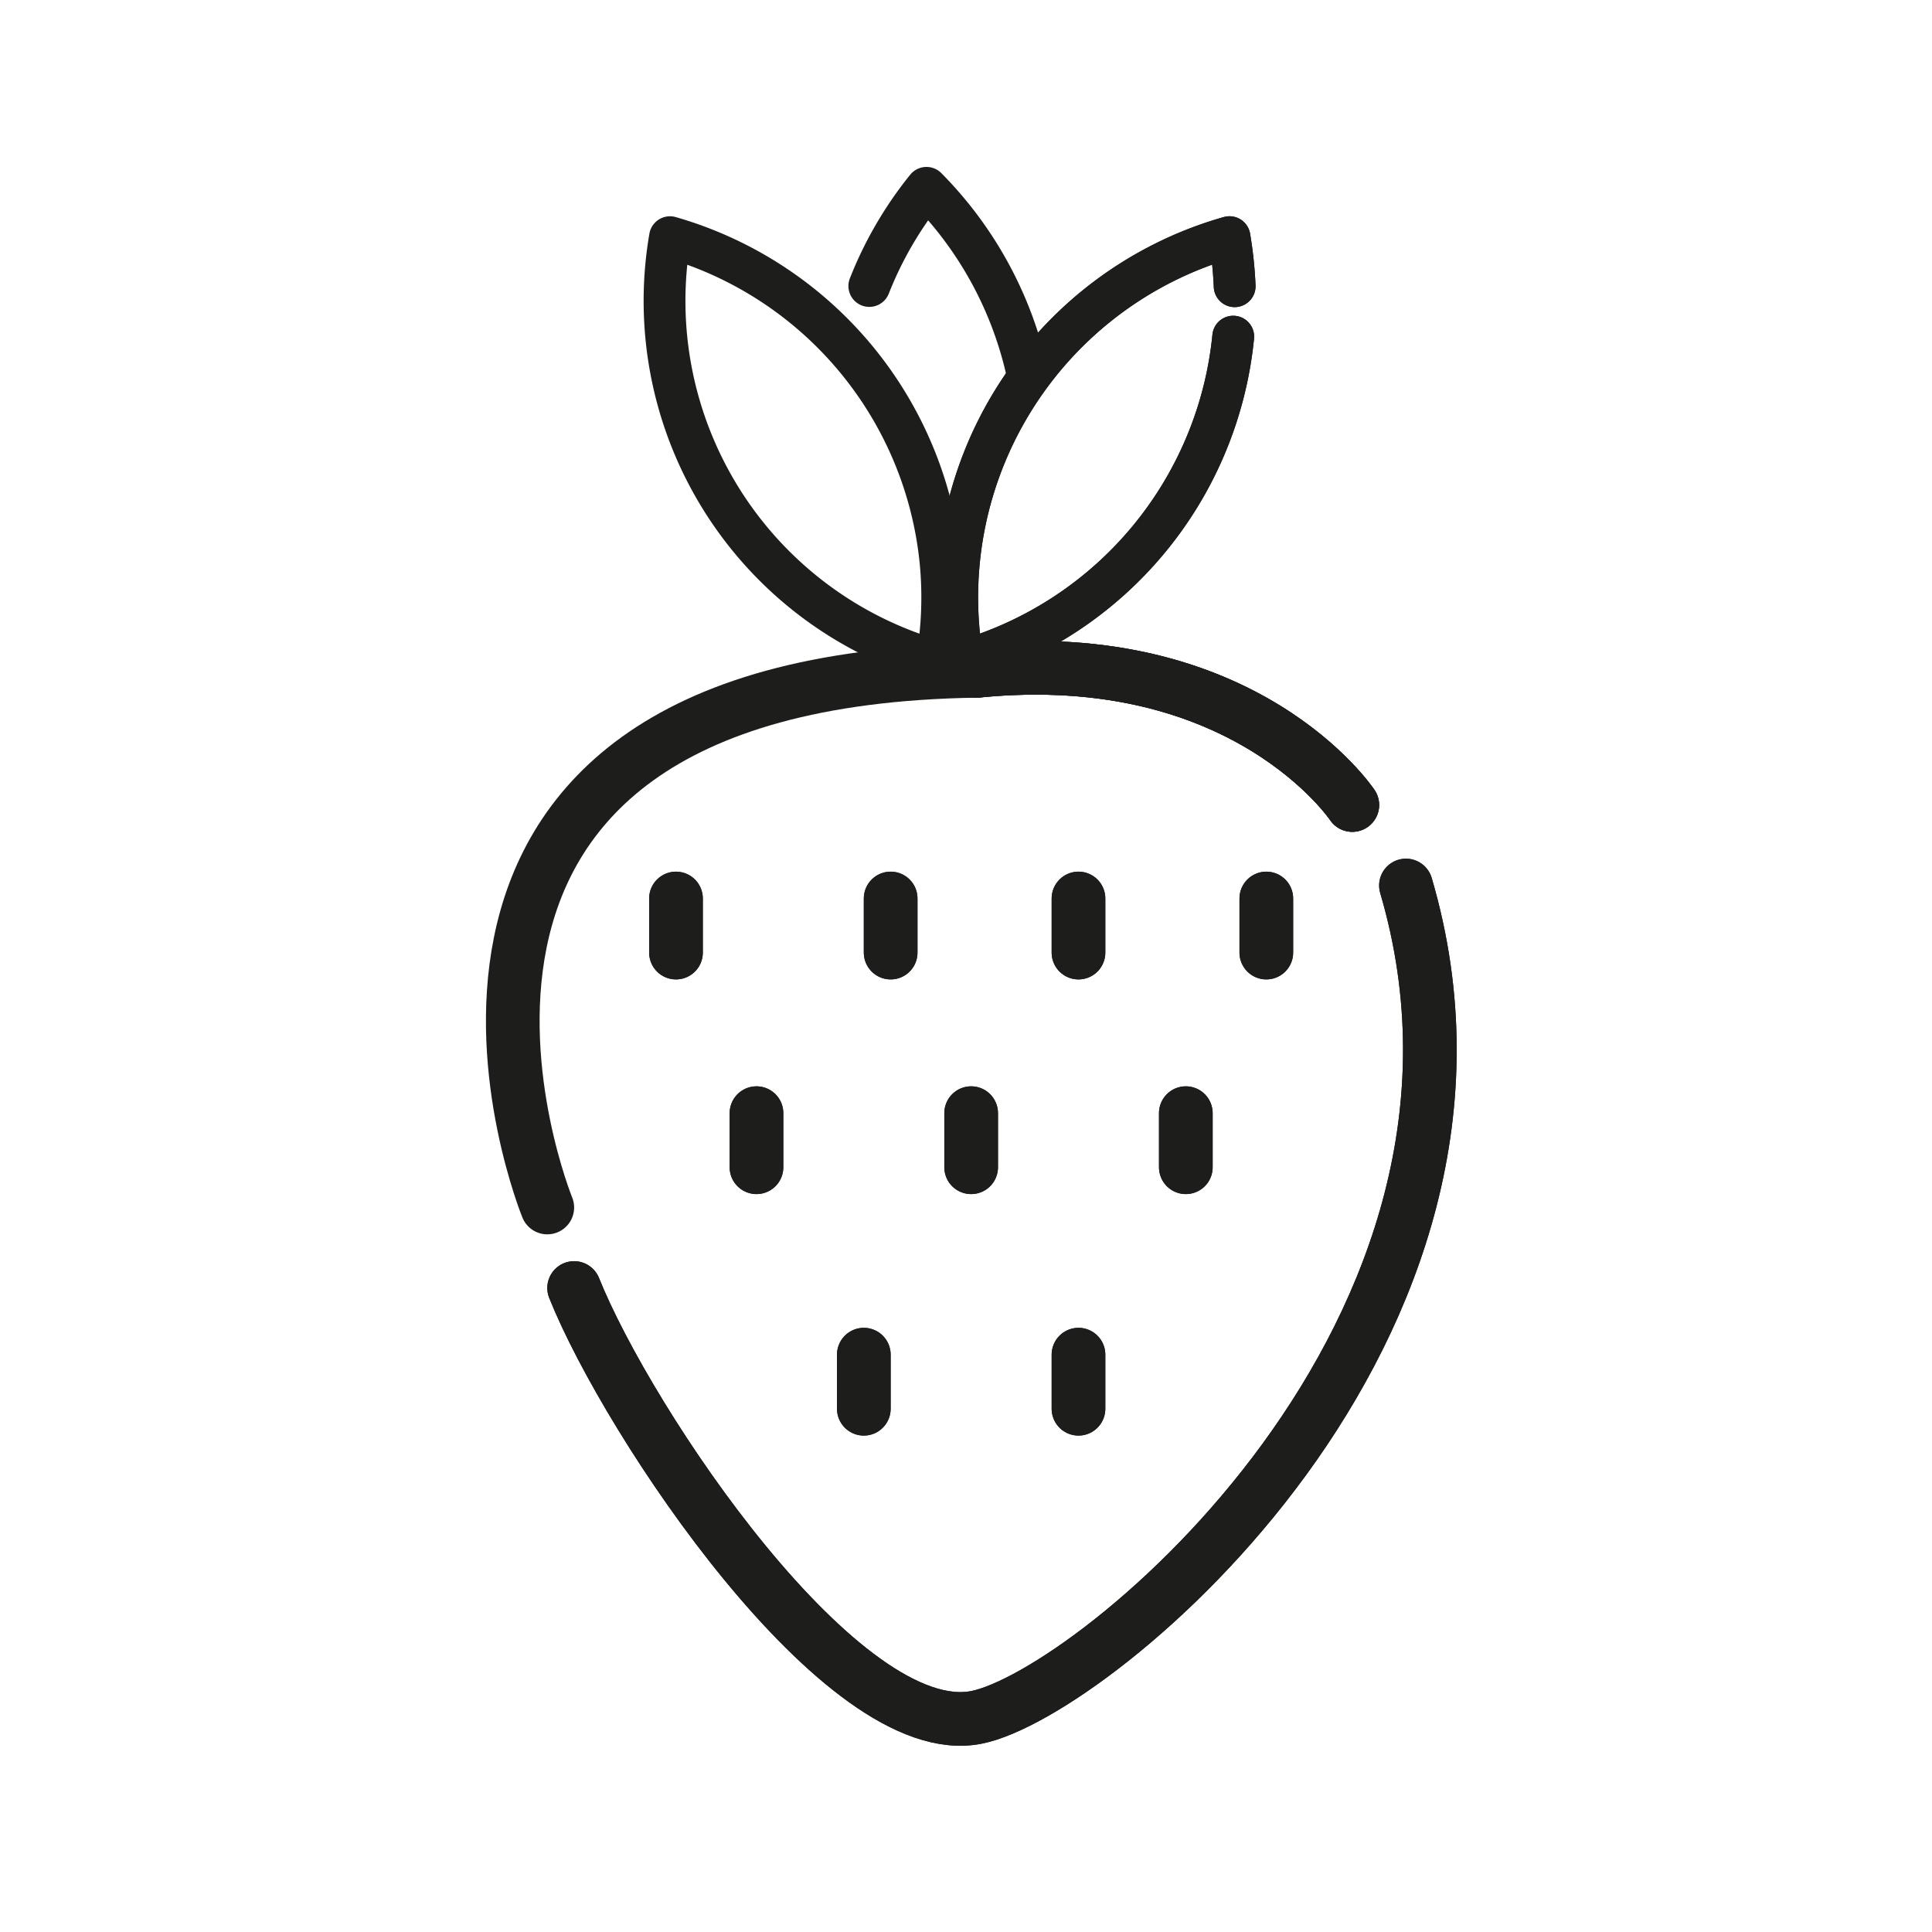 <svg id="emoji" xmlns="http://www.w3.org/2000/svg" viewBox="0 0 72 72">
  <g id="line">
    <path d="M52.396,38c1-8-6.716-13-15-13s-15.973,7.78-17,16c-1,8,7.716,16,16,16S51.368,46.22,52.396,38Z" fill="none"/>
    <path d="M36.396,25c10-1,14,5,14,5" fill="none" stroke="#1d1d1b" stroke-linecap="round" stroke-linejoin="round" stroke-width="2"/>
    <path d="M45.396,42.5a19.482,19.482,0,0,0-9.91-16.967A7.39,7.39,0,0,1,38.396,25c8.284,0,15,5,14,13-1.123,8.986-3,22-16,26-1.888.581-4.23-1.672-5.005-2.799A19.498,19.498,0,0,0,45.396,42.5Z" fill="none"/>
    <path d="M20.396,45s-8.023-19.649,16-20" fill="none" stroke="#1d1d1b" stroke-linecap="round" stroke-linejoin="round" stroke-width="2"/>
    <circle cx="25.396" cy="35" r="2" fill="none"/>
    <circle cx="33.396" cy="35" r="2" fill="none"/>
    <circle cx="40.396" cy="35" r="2" fill="none"/>
    <circle cx="47.396" cy="35" r="2" fill="none"/>
    <circle cx="44.396" cy="43" r="2" fill="none"/>
    <circle cx="36.396" cy="43" r="2" fill="none"/>
    <circle cx="28.396" cy="43" r="2" fill="none"/>
    <circle cx="32.396" cy="52" r="2" fill="none"/>
    <circle cx="40.396" cy="52" r="2" fill="none"/>
    <line x1="25.192" y1="35.5" x2="25.192" y2="33.484" fill="none" stroke="#1d1d1b" stroke-linecap="round" stroke-linejoin="round" stroke-width="2"/>
    <line x1="33.192" y1="35.5" x2="33.192" y2="33.484" fill="none" stroke="#1d1d1b" stroke-linecap="round" stroke-linejoin="round" stroke-width="2"/>
    <line x1="40.192" y1="35.5" x2="40.192" y2="33.484" fill="none" stroke="#1d1d1b" stroke-linecap="round" stroke-linejoin="round" stroke-width="2"/>
    <line x1="47.192" y1="35.5" x2="47.192" y2="33.484" fill="none" stroke="#1d1d1b" stroke-linecap="round" stroke-linejoin="round" stroke-width="2"/>
    <line x1="44.192" y1="43.5" x2="44.192" y2="41.484" fill="none" stroke="#1d1d1b" stroke-linecap="round" stroke-linejoin="round" stroke-width="2"/>
    <line x1="36.192" y1="43.5" x2="36.192" y2="41.484" fill="none" stroke="#1d1d1b" stroke-linecap="round" stroke-linejoin="round" stroke-width="2"/>
    <line x1="28.192" y1="43.5" x2="28.192" y2="41.484" fill="none" stroke="#1d1d1b" stroke-linecap="round" stroke-linejoin="round" stroke-width="2"/>
    <line x1="32.192" y1="52.5" x2="32.192" y2="50.484" fill="none" stroke="#1d1d1b" stroke-linecap="round" stroke-linejoin="round" stroke-width="2"/>
    <line x1="40.192" y1="52.5" x2="40.192" y2="50.484" fill="none" stroke="#1d1d1b" stroke-linecap="round" stroke-linejoin="round" stroke-width="2"/>
    <path d="M52.396,33c4.871,16.561-11.615,30.123-16,31-5,1-13-11-15-16" fill="none" stroke="#1d1d1b" stroke-linecap="round" stroke-linejoin="round" stroke-width="2"/>
    <path d="M36.396,25c10-1,14,5,14,5" fill="none" stroke="#1d1d1b" stroke-linecap="round" stroke-linejoin="round" stroke-width="2"/>
    <g>
      <path d="M32.397,10.658q.097-.243.203-.488A14.001,14.001,0,0,1,34.527,7a14.09,14.09,0,0,1,3.761,6.919" fill="none" stroke="#1d1d1b" stroke-linecap="round" stroke-linejoin="round" stroke-width="1.558"/>
      <path d="M35.051,20.933a14.001,14.001,0,0,1-.14,3.707A13.956,13.956,0,0,1,24.969,8.839,14.02,14.02,0,0,1,35.051,20.933Z" fill="none" stroke="#1d1d1b" stroke-linejoin="round" stroke-width="1.558"/>
      <path d="M46.012,10.666a14.619,14.619,0,0,0-.193-1.828A13.956,13.956,0,0,0,35.877,24.64,14.02,14.02,0,0,0,45.959,12.546" fill="none" stroke="#1d1d1b" stroke-linecap="round" stroke-linejoin="round" stroke-width="1.558"/>
      <path d="M43.965,10.896a12.992,12.992,0,0,0-.071-1.345,13.997,13.997,0,0,1,1.925-.712,14.657,14.657,0,0,1,.193,1.828l-.052,1.88A14.02,14.02,0,0,1,35.877,24.64a14.696,14.696,0,0,1-.186-1.744A12.849,12.849,0,0,0,43.965,10.896Z" fill="none"/>
      <path d="M46.012,10.666a14.619,14.619,0,0,0-.193-1.828A13.956,13.956,0,0,0,35.877,24.64,14.02,14.02,0,0,0,45.959,12.546" fill="none" stroke="#1d1d1b" stroke-linecap="round" stroke-linejoin="round" stroke-width="1.558"/>
    </g>
    <line x1="25.192" y1="35.5" x2="25.192" y2="33.484" fill="none" stroke="#1d1d1b" stroke-linecap="round" stroke-linejoin="round" stroke-width="2"/>
    <line x1="33.192" y1="35.5" x2="33.192" y2="33.484" fill="none" stroke="#1d1d1b" stroke-linecap="round" stroke-linejoin="round" stroke-width="2"/>
    <line x1="40.192" y1="35.5" x2="40.192" y2="33.484" fill="none" stroke="#1d1d1b" stroke-linecap="round" stroke-linejoin="round" stroke-width="2"/>
    <line x1="47.192" y1="35.5" x2="47.192" y2="33.484" fill="none" stroke="#1d1d1b" stroke-linecap="round" stroke-linejoin="round" stroke-width="2"/>
    <line x1="44.192" y1="43.5" x2="44.192" y2="41.484" fill="none" stroke="#1d1d1b" stroke-linecap="round" stroke-linejoin="round" stroke-width="2"/>
    <line x1="36.192" y1="43.5" x2="36.192" y2="41.484" fill="none" stroke="#1d1d1b" stroke-linecap="round" stroke-linejoin="round" stroke-width="2"/>
    <line x1="28.192" y1="43.5" x2="28.192" y2="41.484" fill="none" stroke="#1d1d1b" stroke-linecap="round" stroke-linejoin="round" stroke-width="2"/>
    <line x1="32.192" y1="52.5" x2="32.192" y2="50.484" fill="none" stroke="#1d1d1b" stroke-linecap="round" stroke-linejoin="round" stroke-width="2"/>
    <line x1="40.192" y1="52.5" x2="40.192" y2="50.484" fill="none" stroke="#1d1d1b" stroke-linecap="round" stroke-linejoin="round" stroke-width="2"/>
    <path d="M52.396,33c4.871,16.561-11.615,30.123-16,31-5,1-13-11-15-16" fill="none" stroke="#1d1d1b" stroke-linecap="round" stroke-linejoin="round" stroke-width="2"/>
    <path d="M36.396,25c10-1,14,5,14,5" fill="none" stroke="#1d1d1b" stroke-linecap="round" stroke-linejoin="round" stroke-width="2"/>
  </g>
</svg>
